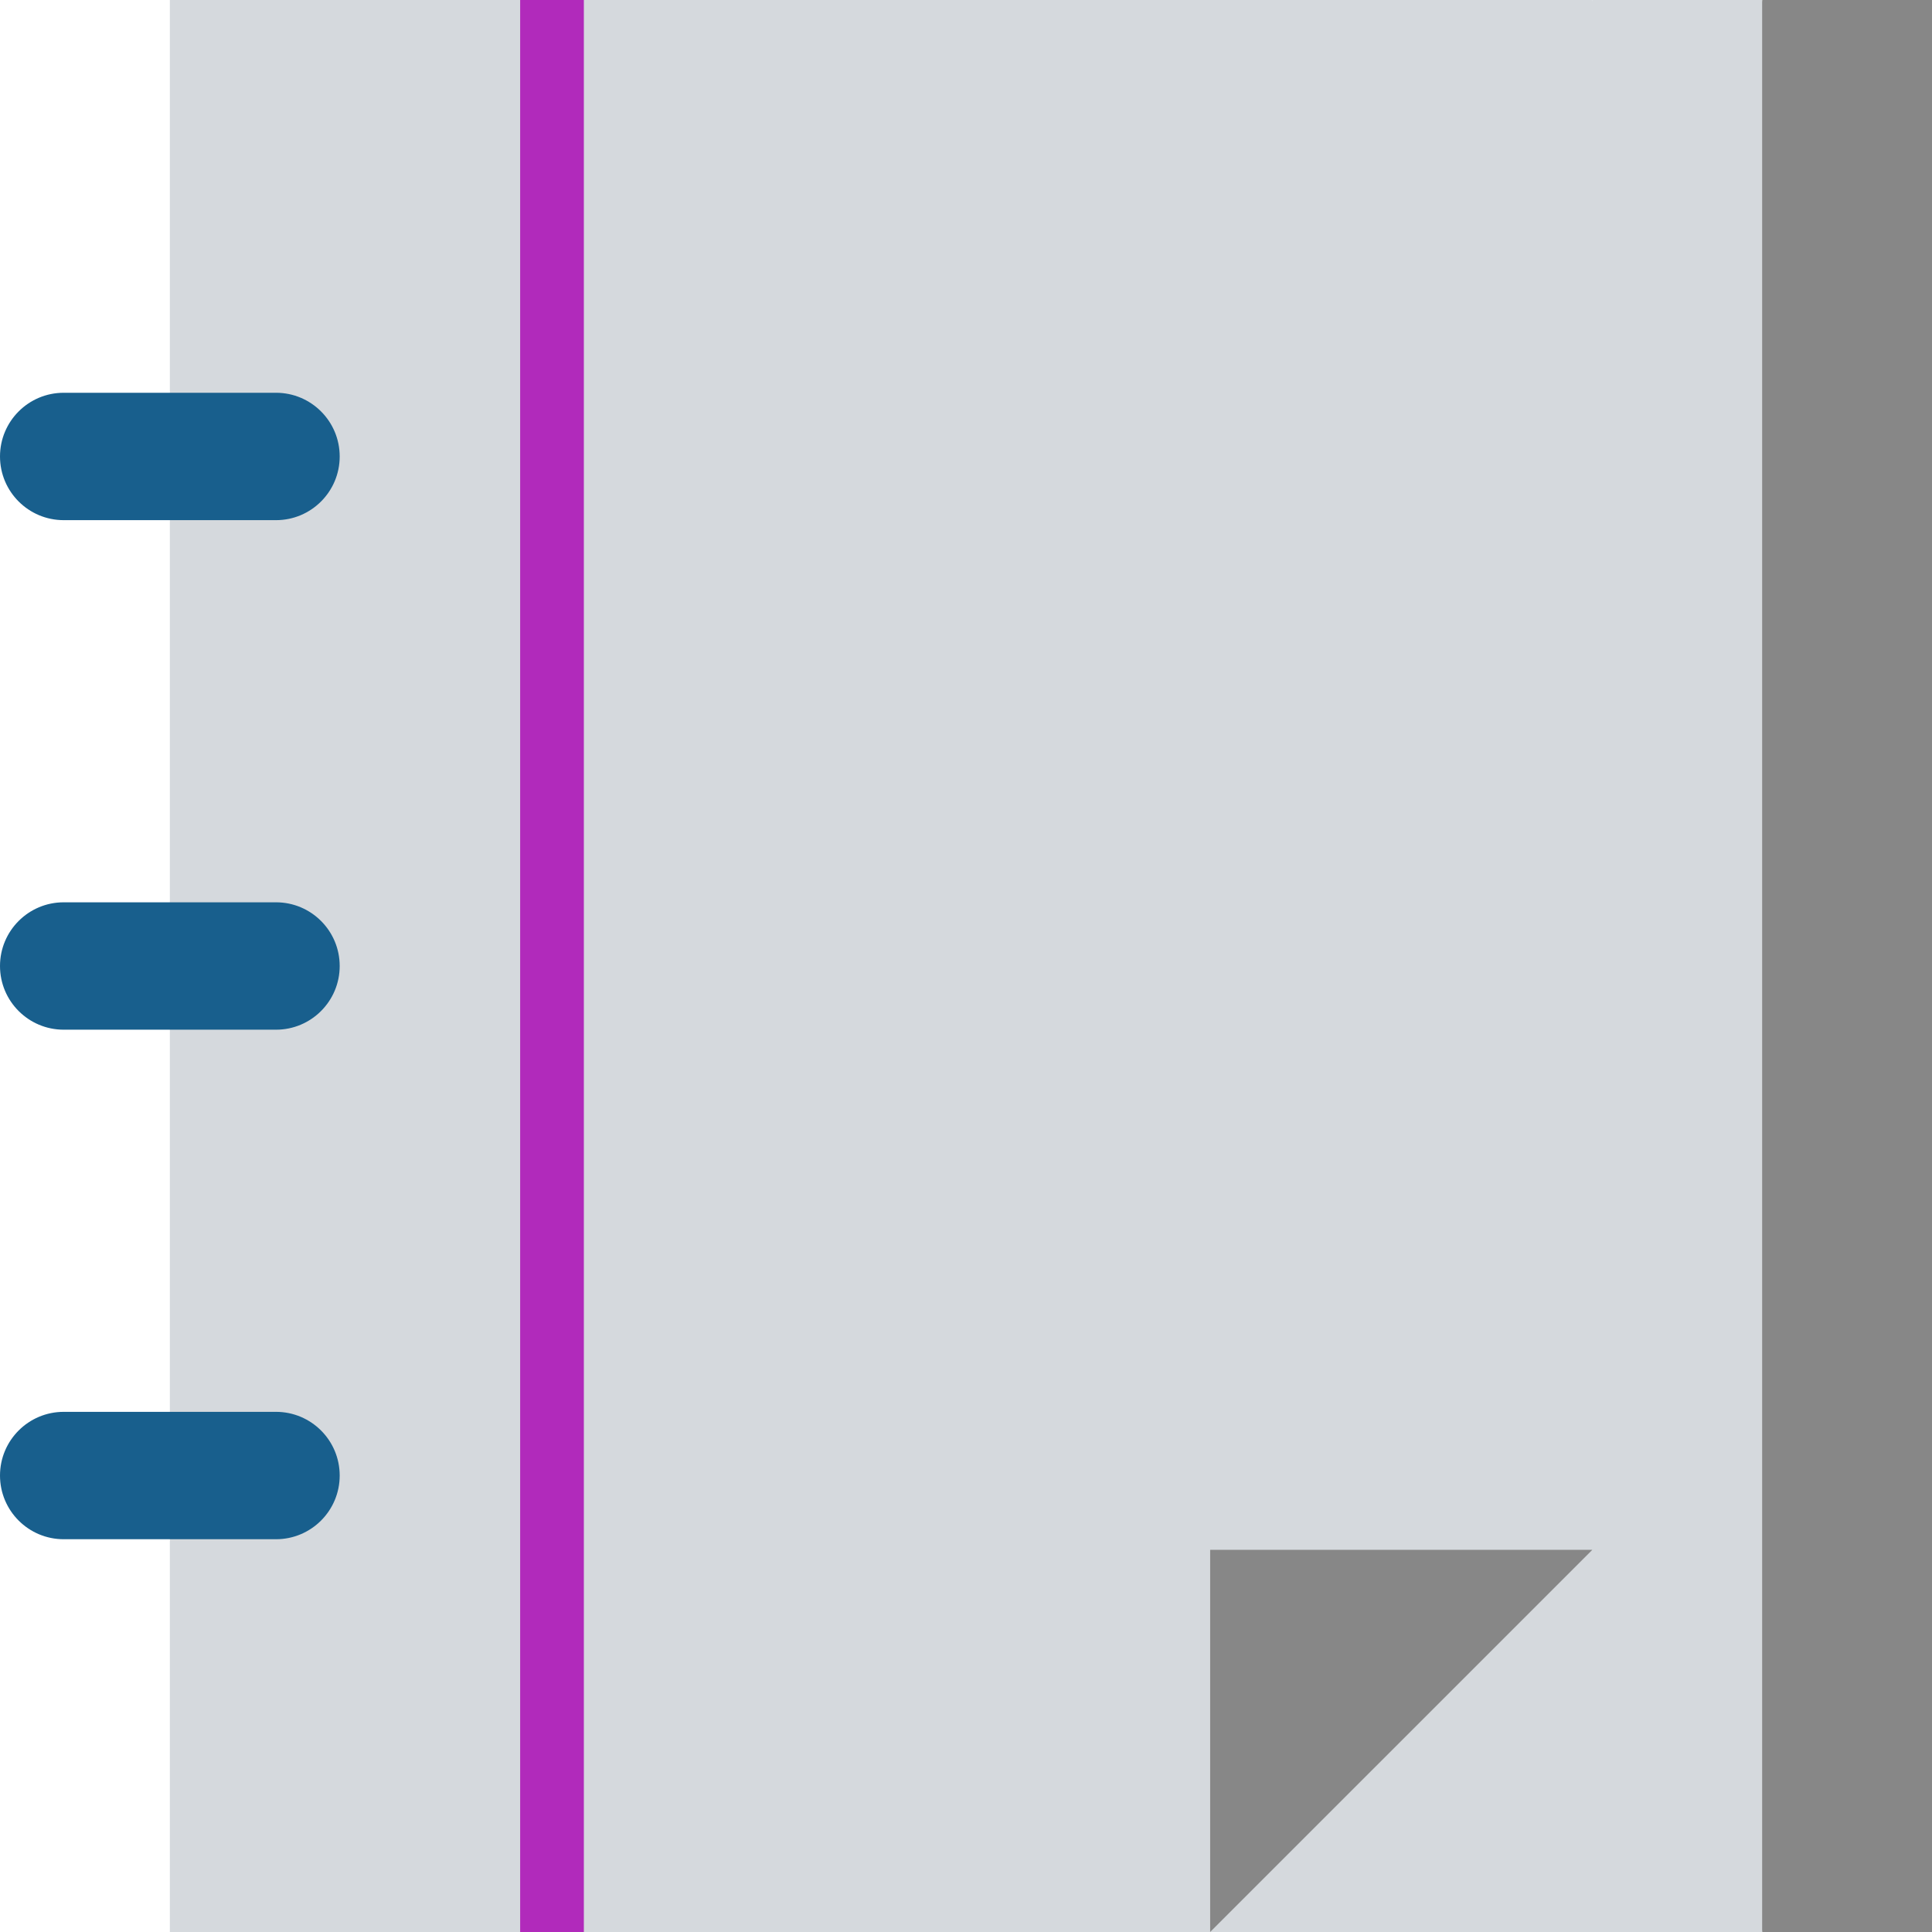 <!DOCTYPE svg PUBLIC "-//W3C//DTD SVG 1.1//EN" "http://www.w3.org/Graphics/SVG/1.1/DTD/svg11.dtd">
<!-- Uploaded to: SVG Repo, www.svgrepo.com, Transformed by: SVG Repo Mixer Tools -->
<svg xmlns="http://www.w3.org/2000/svg" xmlns:xlink="http://www.w3.org/1999/xlink" version="1.1" id="Capa_1" viewBox="0 0 455 455" xml:space="preserve" width="800px" height="800px" fill="#000000">
<g id="SVGRepo_bgCarrier" stroke-width="0"/>
<g id="SVGRepo_tracerCarrier" stroke-linecap="round" stroke-linejoin="round"/>
<g id="SVGRepo_iconCarrier"> <g> <polygon style="fill:#878787;" points="415,0 395,227.5 415,455 455,455 455,0 "/> <polygon style="fill:#d5d9dd;" points="375,0 285,455 415,455 415,0 "/> <polygon style="fill:#d5d9dd;" points="40,0 40,455 285,455 295,375 375,365 375,0 "/> <polygon style="fill:#878787;" points="285,365 285,455 375,365 "/> <rect x="122.5" y="0" style="fill:#b12abb;" width="15" height="455"/> <path style="fill:#185F8D;" d="M65,332.5H15c-8.284,0-15,6.716-15,15s6.716,15,15,15h50c8.284,0,15-6.716,15-15 S73.284,332.5,65,332.5z"/> <path style="fill:#185F8D;" d="M65,212.5H15c-8.284,0-15,6.716-15,15s6.716,15,15,15h50c8.284,0,15-6.716,15-15 S73.284,212.5,65,212.5z"/> <path style="fill:#185F8D;" d="M65,92.5H15c-8.284,0-15,6.716-15,15s6.716,15,15,15h50c8.284,0,15-6.716,15-15S73.284,92.5,65,92.5 z"/> </g> </g>
</svg>